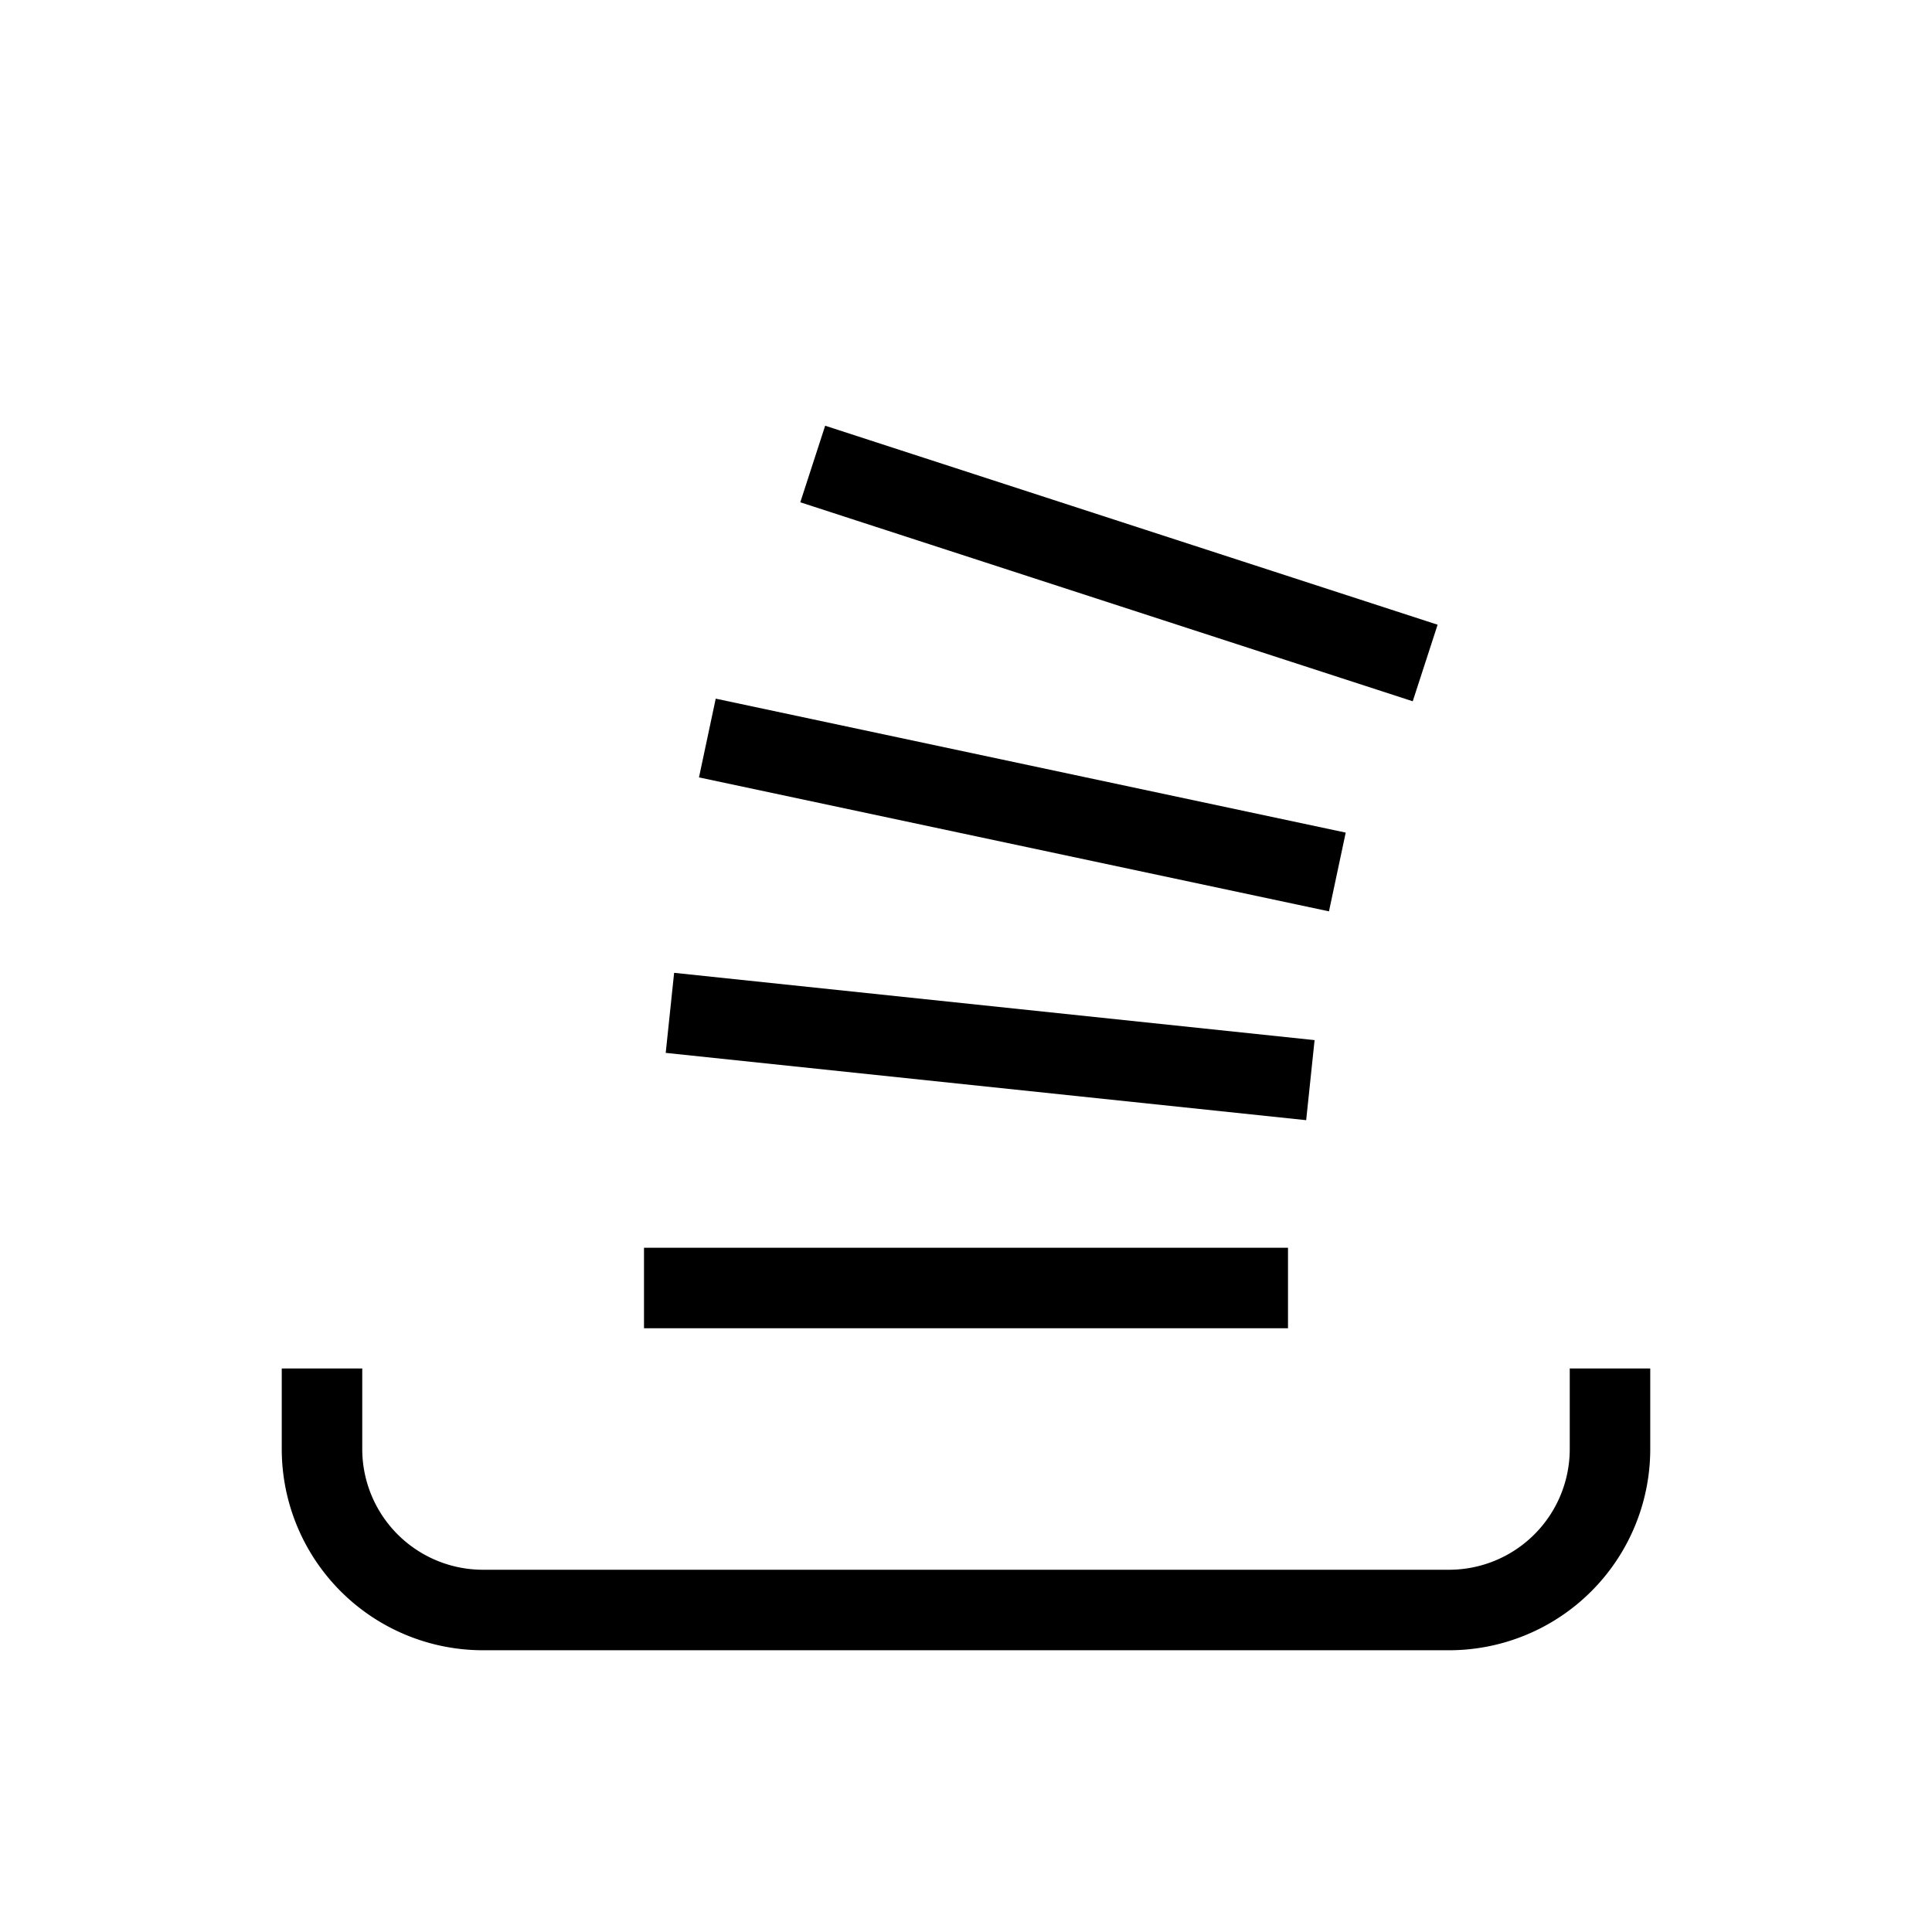 <svg xmlns="http://www.w3.org/2000/svg" viewBox="0 0 24 24" strokeWidth="2" stroke="currentColor" fill="none" strokeLinecap="round" strokeLinejoin="round">
<path stroke="none" d="M0 0h24v24H0z" fill="none"/>
<path d="M4 17v1a2 2 0 0 0 2 2h12a2 2 0 0 0 2 -2v-1"/>
<path d="M8 16h8"/>
<path d="M8.322 12.582l7.956 .836"/>
<path d="M8.787 9.168l7.826 1.664"/>
<path d="M10.096 5.764l7.608 2.472"/>
</svg>